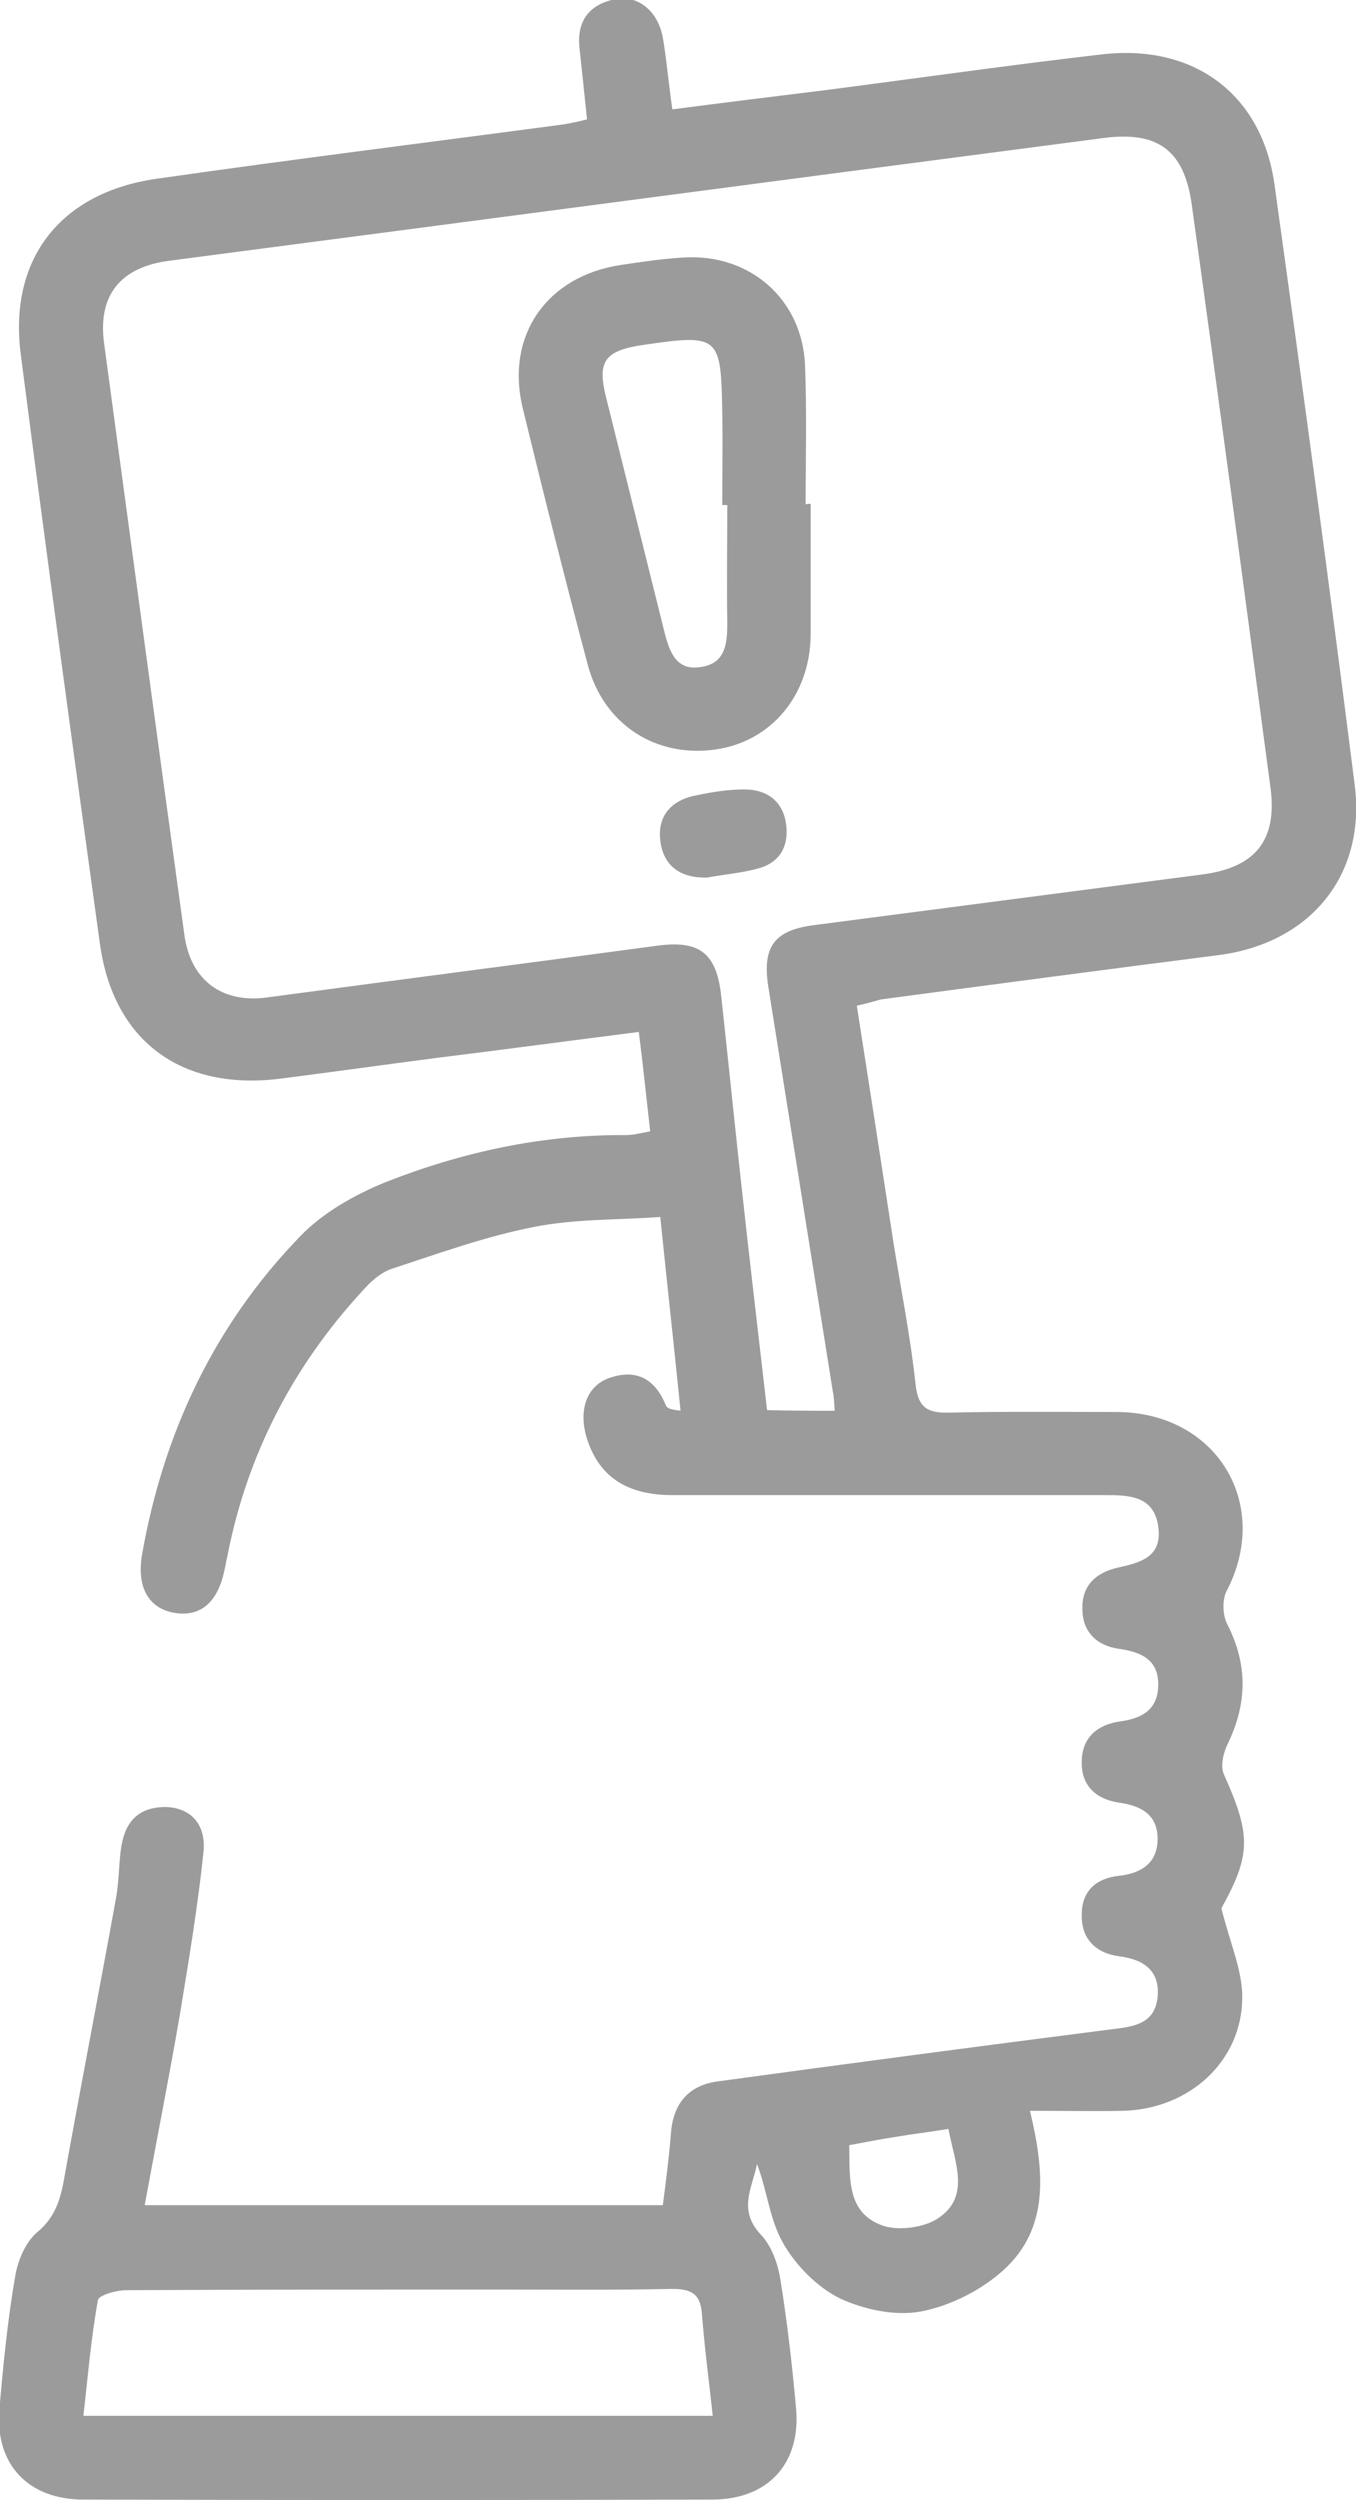 <svg width="32" height="59" viewBox="0 0 32 59" fill="none" xmlns="http://www.w3.org/2000/svg">
<g clip-path="url(#clip0)">
<path d="M20.22 23.733C20.518 25.635 20.802 27.479 21.085 29.323C21.264 30.444 21.487 31.55 21.607 32.671C21.666 33.232 21.905 33.35 22.412 33.335C23.724 33.305 25.051 33.32 26.363 33.32C28.72 33.335 30.017 35.503 28.943 37.553C28.839 37.76 28.854 38.114 28.958 38.32C29.45 39.279 29.435 40.194 28.973 41.152C28.869 41.359 28.794 41.683 28.884 41.875C29.525 43.306 29.525 43.763 28.824 45.032C29.018 45.828 29.316 46.477 29.316 47.126C29.316 48.631 28.078 49.766 26.513 49.811C25.827 49.825 25.141 49.811 24.306 49.811C24.649 51.241 24.768 52.584 23.679 53.572C23.157 54.044 22.427 54.413 21.741 54.545C21.13 54.663 20.384 54.501 19.817 54.236C19.28 53.97 18.773 53.454 18.475 52.923C18.162 52.377 18.102 51.684 17.864 51.064C17.759 51.625 17.402 52.141 17.953 52.731C18.207 52.997 18.356 53.41 18.416 53.793C18.58 54.811 18.699 55.843 18.788 56.861C18.893 58.144 18.117 58.985 16.805 58.985C11.855 59 6.919 59 1.968 58.985C0.656 58.985 -0.119 58.144 -0.015 56.861C0.075 55.814 0.179 54.752 0.358 53.719C0.418 53.351 0.596 52.923 0.865 52.687C1.342 52.303 1.446 51.817 1.536 51.286C1.924 49.132 2.341 46.979 2.729 44.84C2.803 44.456 2.803 44.058 2.848 43.675C2.923 43.07 3.191 42.657 3.877 42.642C4.473 42.642 4.876 43.026 4.801 43.719C4.667 44.987 4.459 46.241 4.25 47.51C3.996 48.999 3.698 50.489 3.415 52.038C7.515 52.038 11.527 52.038 15.642 52.038C15.717 51.463 15.791 50.887 15.836 50.312C15.896 49.619 16.268 49.206 16.939 49.117C20.056 48.69 23.187 48.277 26.304 47.878C26.826 47.819 27.258 47.716 27.318 47.126C27.377 46.521 27.005 46.241 26.423 46.167C25.857 46.094 25.514 45.754 25.528 45.179C25.528 44.633 25.857 44.324 26.408 44.265C26.945 44.206 27.318 43.955 27.318 43.394C27.318 42.834 26.945 42.613 26.408 42.539C25.901 42.465 25.528 42.17 25.528 41.61C25.514 41.005 25.901 40.695 26.438 40.621C26.99 40.548 27.333 40.312 27.333 39.751C27.333 39.161 26.93 38.984 26.408 38.91C25.886 38.837 25.543 38.512 25.543 37.966C25.528 37.421 25.857 37.111 26.378 36.993C26.915 36.875 27.437 36.742 27.333 36.019C27.228 35.297 26.647 35.282 26.08 35.282C22.68 35.282 19.266 35.282 15.866 35.282C14.822 35.282 14.181 34.869 13.883 34.043C13.629 33.35 13.808 32.73 14.36 32.524C15.016 32.288 15.463 32.538 15.717 33.173C15.746 33.232 15.821 33.261 16.06 33.291C15.911 31.816 15.746 30.326 15.582 28.718C14.554 28.792 13.555 28.762 12.6 28.954C11.467 29.175 10.364 29.574 9.245 29.942C8.977 30.031 8.738 30.252 8.544 30.473C6.904 32.258 5.83 34.338 5.368 36.713C5.338 36.831 5.323 36.949 5.294 37.067C5.13 37.834 4.712 38.173 4.086 38.055C3.489 37.937 3.221 37.435 3.355 36.668C3.862 33.807 5.055 31.27 7.083 29.175C7.62 28.615 8.38 28.187 9.111 27.892C10.915 27.184 12.809 26.771 14.777 26.786C14.941 26.786 15.105 26.742 15.344 26.697C15.254 25.916 15.18 25.178 15.075 24.352C13.45 24.559 11.914 24.765 10.364 24.957C9.111 25.119 7.858 25.296 6.591 25.458C4.265 25.739 2.669 24.559 2.356 22.258C1.715 17.626 1.089 13.009 0.492 8.378C0.194 6.121 1.417 4.543 3.698 4.218C6.889 3.761 10.095 3.363 13.301 2.935C13.465 2.906 13.629 2.876 13.853 2.817C13.793 2.227 13.733 1.681 13.674 1.121C13.614 0.516 13.883 0.118 14.494 -0.015C15.046 -0.133 15.523 0.251 15.642 0.885C15.732 1.416 15.776 1.947 15.866 2.581C17.103 2.419 18.311 2.271 19.504 2.124C21.666 1.844 23.828 1.534 26.006 1.283C28.183 1.032 29.778 2.227 30.076 4.351C30.733 9.071 31.374 13.806 31.97 18.526C32.239 20.665 30.912 22.258 28.764 22.538C26.11 22.877 23.441 23.231 20.787 23.585C20.622 23.629 20.488 23.674 20.22 23.733ZM19.698 33.291C19.683 33.084 19.683 32.966 19.653 32.833C19.146 29.647 18.639 26.476 18.132 23.29C17.983 22.346 18.267 21.948 19.221 21.83C22.278 21.432 25.335 21.033 28.377 20.635C29.614 20.473 30.136 19.839 29.987 18.629C29.376 14.027 28.764 9.425 28.123 4.823C27.944 3.54 27.318 3.083 26.02 3.26C18.684 4.218 11.348 5.192 4.011 6.151C2.833 6.298 2.296 6.977 2.46 8.127C3.087 12.773 3.713 17.434 4.354 22.081C4.503 23.128 5.234 23.674 6.278 23.541C9.349 23.128 12.436 22.73 15.508 22.317C16.492 22.184 16.895 22.479 17.014 23.452C17.178 24.942 17.327 26.432 17.491 27.922C17.685 29.692 17.894 31.476 18.102 33.276C18.654 33.291 19.131 33.291 19.698 33.291ZM16.82 57.009C16.731 56.183 16.626 55.401 16.567 54.634C16.537 54.162 16.358 54.014 15.866 54.014C14.449 54.044 13.033 54.029 11.616 54.029C8.738 54.029 5.86 54.029 2.982 54.044C2.744 54.044 2.326 54.162 2.311 54.28C2.147 55.18 2.073 56.094 1.968 57.009C6.993 57.009 11.87 57.009 16.82 57.009ZM22.382 50.238C21.935 50.312 21.562 50.356 21.204 50.415C20.816 50.474 20.444 50.548 20.041 50.622C20.056 51.404 19.981 52.2 20.802 52.51C21.189 52.657 21.83 52.569 22.158 52.333C22.904 51.817 22.531 51.035 22.382 50.238Z" fill="#9B9B9B"/>
<path d="M19.131 11.889C19.131 12.921 19.131 13.954 19.131 14.986C19.116 16.402 18.207 17.494 16.895 17.685C15.478 17.892 14.24 17.095 13.868 15.679C13.331 13.659 12.824 11.638 12.332 9.617C11.929 7.921 12.898 6.52 14.643 6.254C15.135 6.18 15.627 6.107 16.119 6.077C17.685 5.974 18.923 7.051 18.997 8.599C19.042 9.706 19.012 10.812 19.012 11.903C19.042 11.889 19.087 11.889 19.131 11.889ZM17.163 11.918C17.118 11.918 17.088 11.918 17.044 11.918C17.044 11.181 17.059 10.443 17.044 9.706C17.014 7.921 16.969 7.877 15.165 8.142C14.27 8.275 14.091 8.526 14.3 9.366C14.762 11.225 15.225 13.083 15.687 14.942C15.806 15.399 15.97 15.842 16.552 15.738C17.118 15.65 17.163 15.193 17.163 14.706C17.148 13.777 17.163 12.847 17.163 11.918Z" fill="#9B9B9B"/>
<path d="M16.686 20.709C16.06 20.723 15.657 20.443 15.582 19.838C15.508 19.234 15.866 18.865 16.462 18.762C16.82 18.688 17.193 18.629 17.566 18.629C18.102 18.629 18.475 18.909 18.55 19.44C18.624 19.971 18.401 20.369 17.864 20.502C17.476 20.605 17.088 20.635 16.686 20.709Z" fill="#9B9B9B"/>
</g>
<defs>
<clipPath id="clip0">
<rect width="32" height="59" fill="white"/>
</clipPath>
</defs>
</svg>
